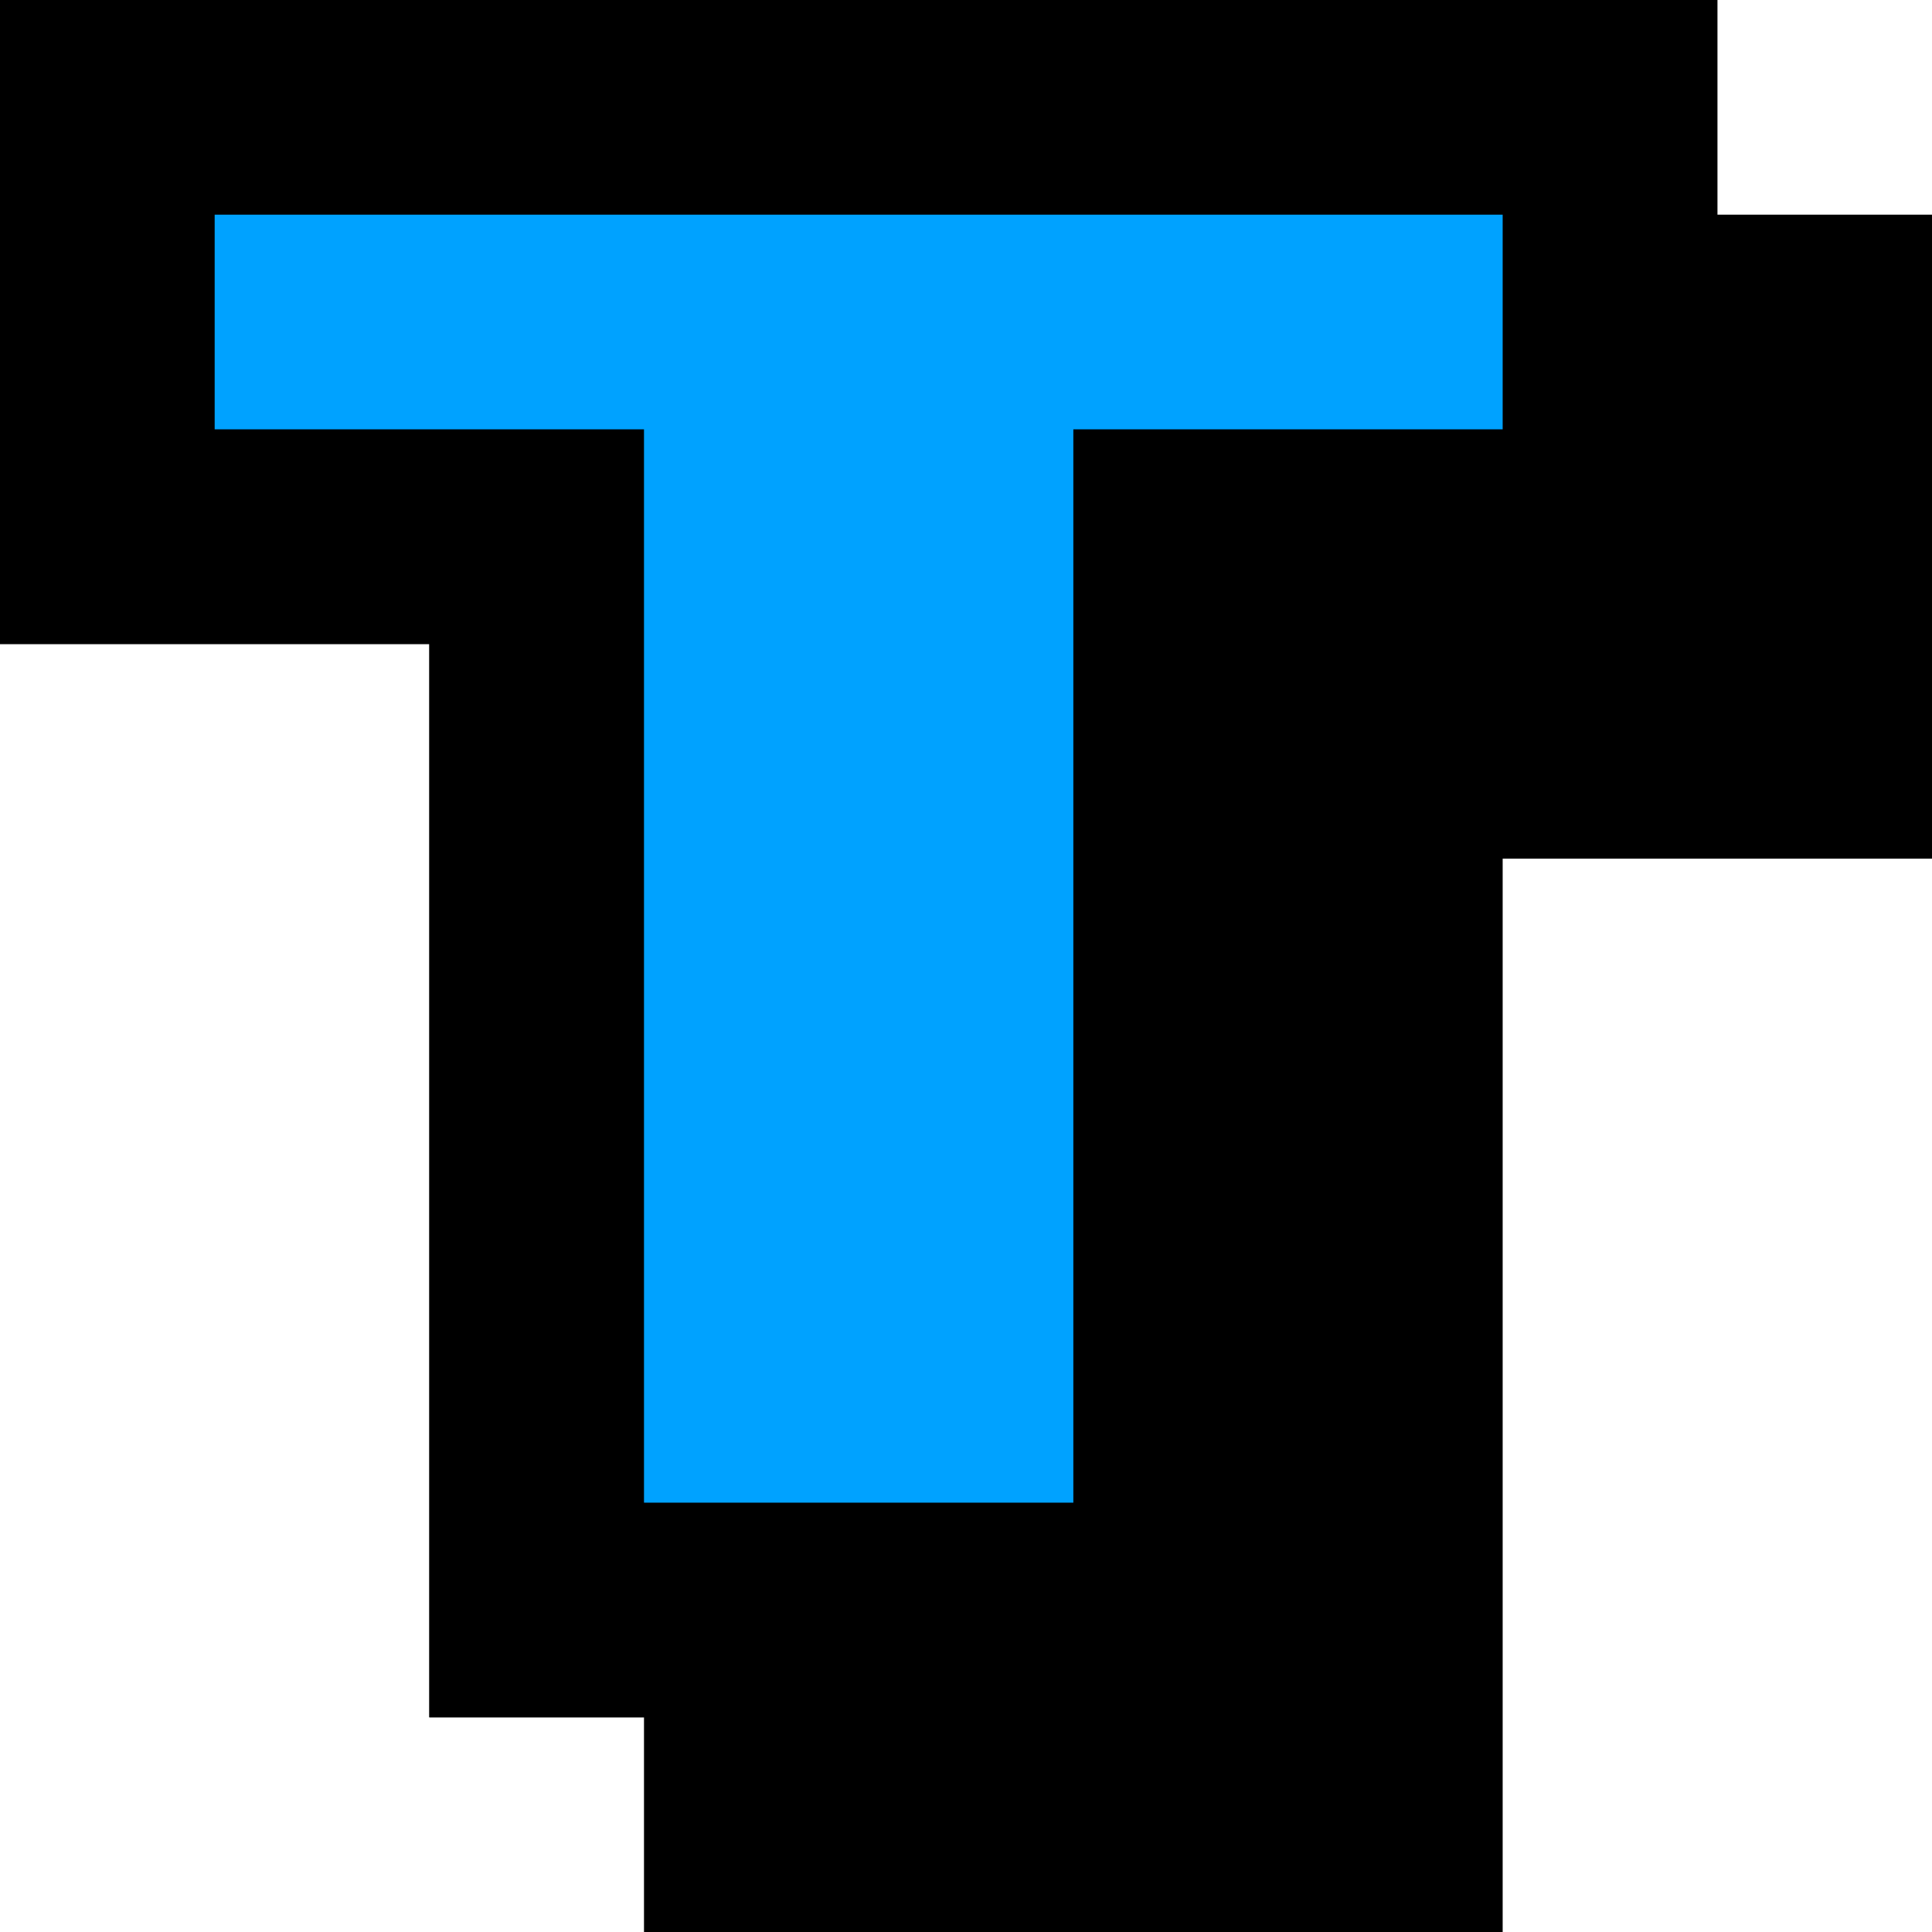<?xml version="1.0" encoding="UTF-8"?>
<svg width="90px" height="90px" viewBox="0 0 90 90" xmlns="http://www.w3.org/2000/svg" xmlns:xlink="http://www.w3.org/1999/xlink" version="1.1">
 <!-- Generated by Pixelmator Pro 1.4.1 -->
 <path id="path" d="M0 0 L80 0 80 10 90 10 90 40 70 40 70 90 30 90 30 80 20 80 20 30 0 30 0 0 Z" fill="#000000" fill-opacity="1" stroke="none"/>
 <path id="path-1" d="M0 0 L80 0 80 10 80 30 60 30 60 80 20 80 20 30 0 30 Z" fill="#000000" fill-opacity="1" stroke="none"/>
 <g id="t-copier">
  <path id="path-2" d="M10 10 L70 10 70 20 50 20 50 70 30 70 30 20 10 20 10 10 Z" fill="#00a2ff" fill-opacity="1" stroke="none"/>
 </g>
</svg>
